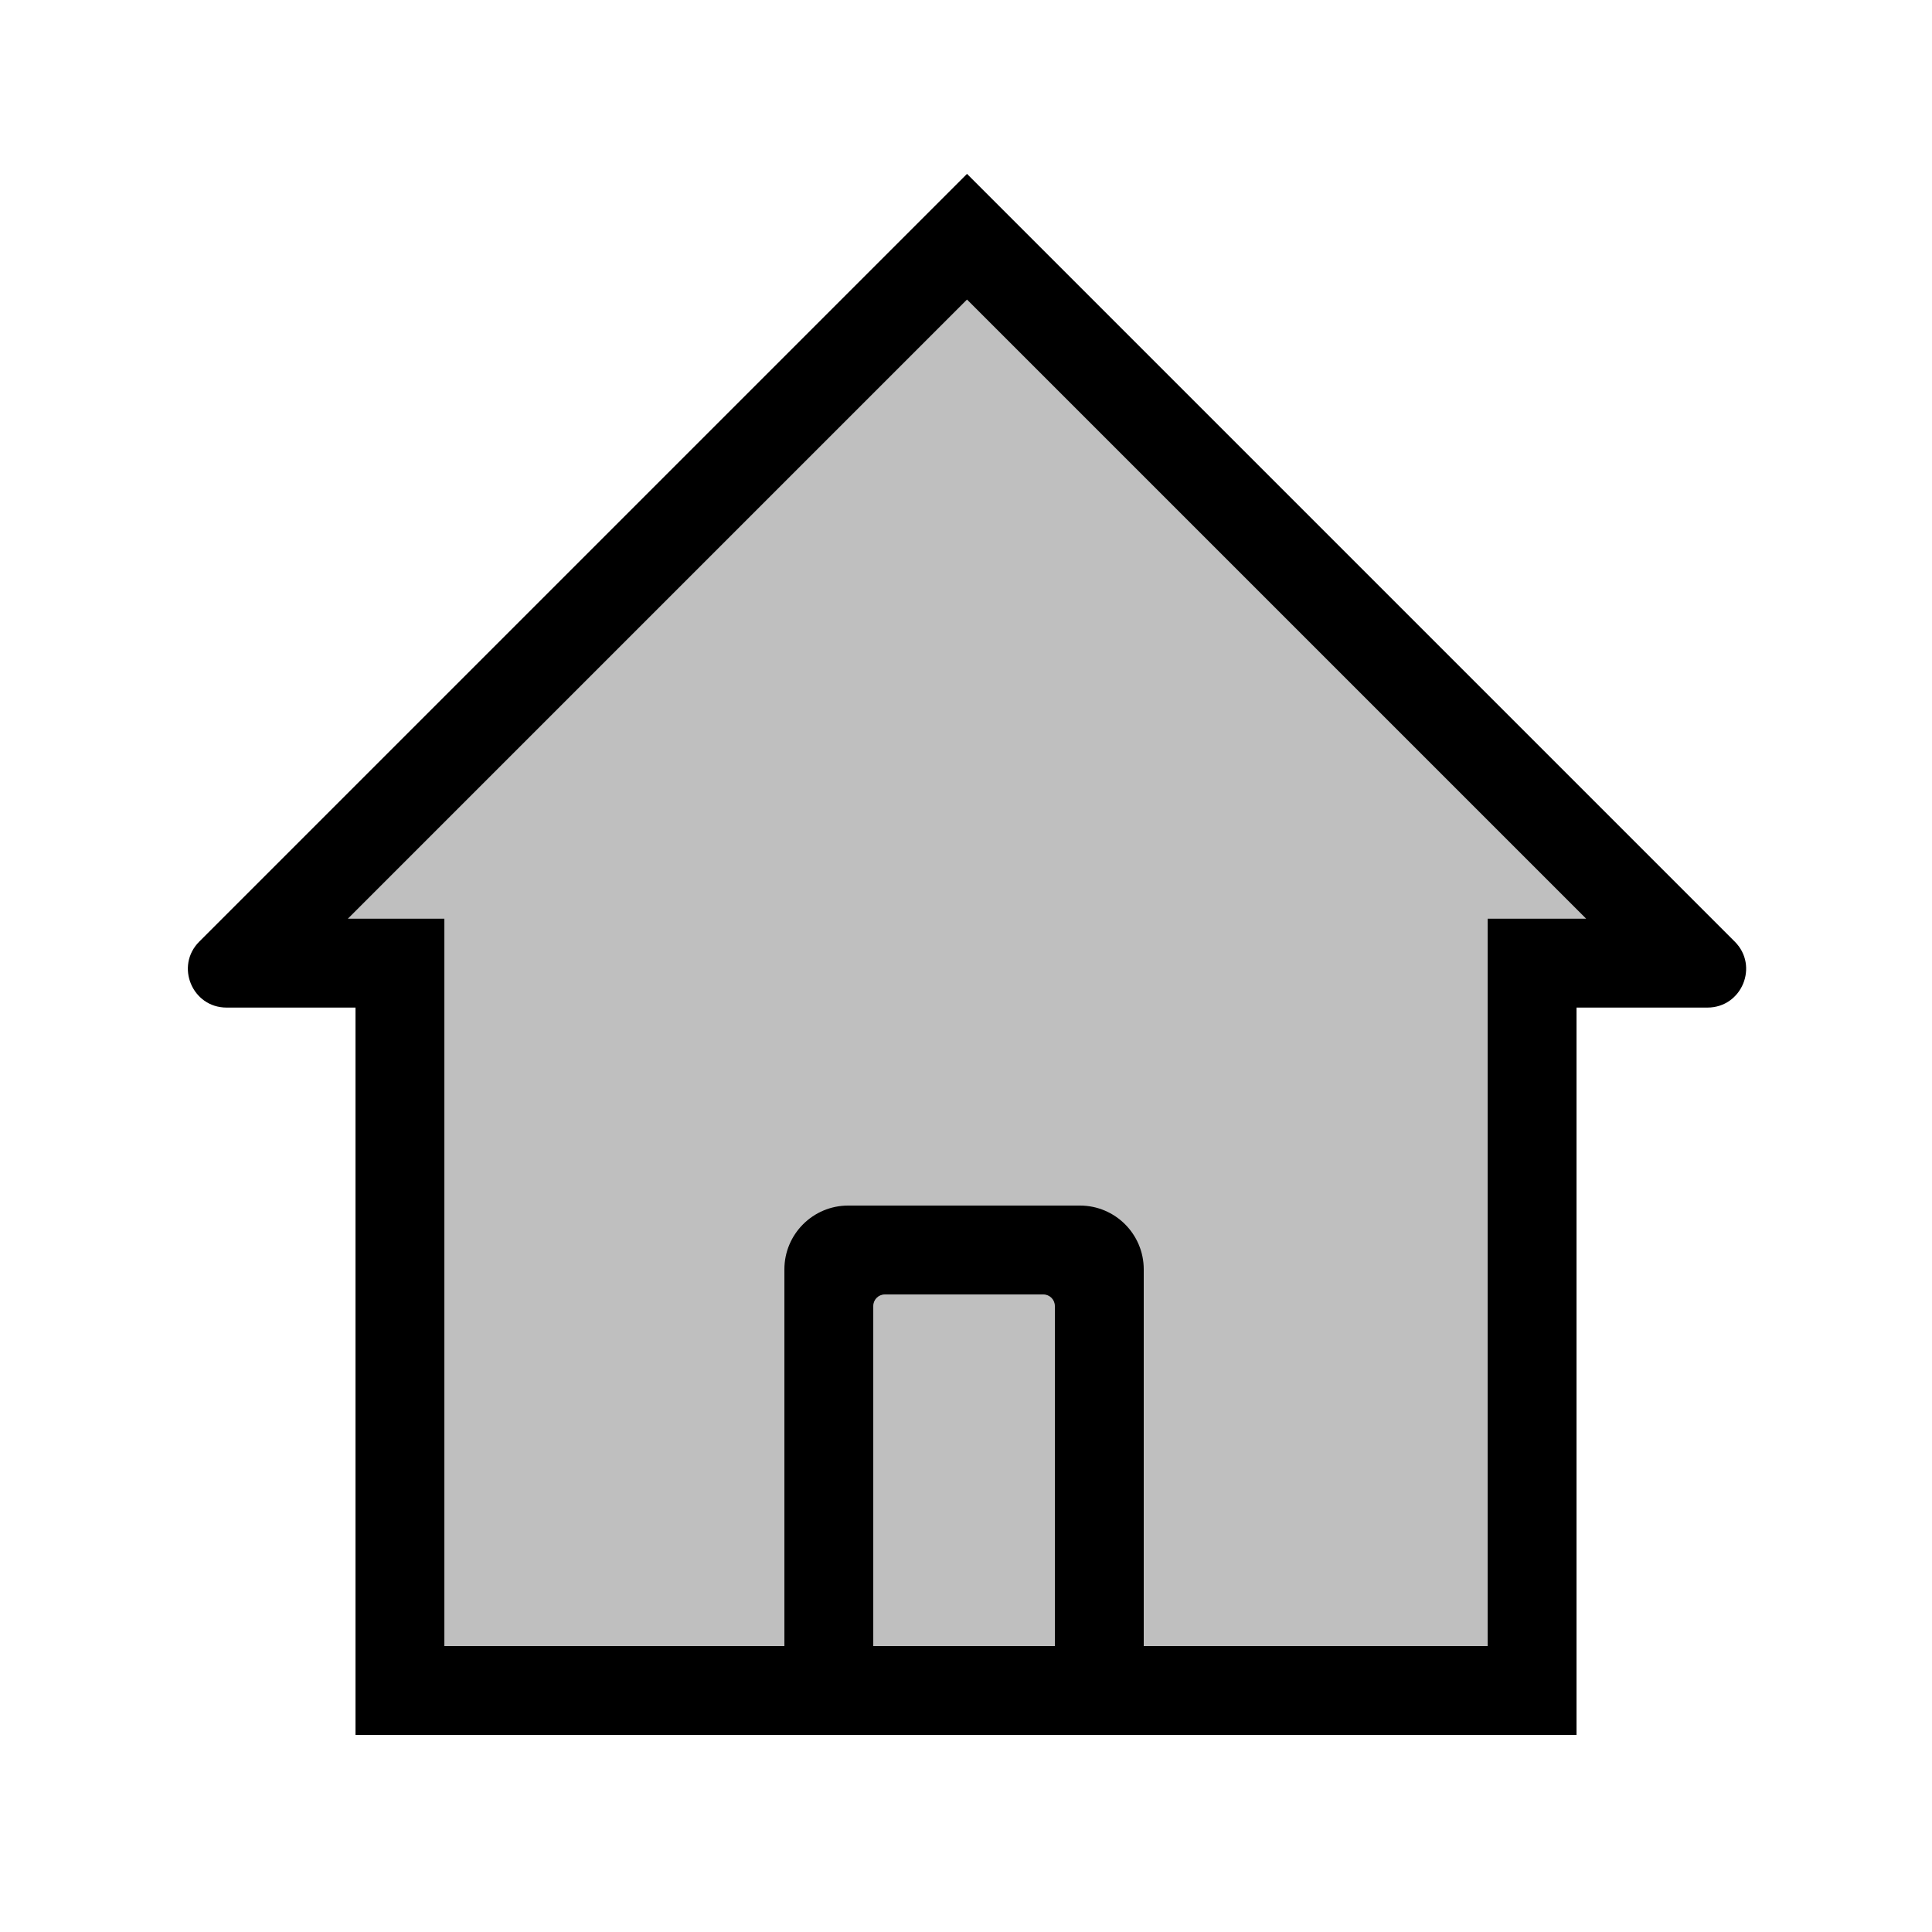 <?xml version="1.0" encoding="utf-8"?>
<!-- Generator: Adobe Illustrator 25.2.0, SVG Export Plug-In . SVG Version: 6.00 Build 0)  -->
<svg version="1.1" id="Ebene_1" xmlns="http://www.w3.org/2000/svg" xmlns:xlink="http://www.w3.org/1999/xlink" x="0px" y="0px"
	 viewBox="0 0 500 500" style="enable-background:new 0 0 500 500;" xml:space="preserve">
<style type="text/css">
	.st0{opacity:0.5;fill:#95ABBF;enable-background:new    ;}
	.st1{fill:#F44257;}
	.st2{fill:#4D90F4;}
	.st3{fill:#CC213E;}
	.st4{fill:#FFAC2F;}
	.st5{display:none;}
	.st6{display:inline;opacity:0;fill:#3B80FF;}
	.st7{display:inline;opacity:0.25;fill:#3B80FF;}
	.st8{display:inline;fill:#3B80FF;}
	.st9{display:inline;}
	.st10{fill:#3B80FF;}
	.st11{fill:#FFFFFF;}
	.st12{fill:#1765F5;}
	.st13{display:none;fill:#FFFFFF;}
	.st14{opacity:0;}
	.st15{opacity:0.25;}
	.st16{display:none;fill:#EA9126;}
	.st17{fill:#ED9726;}
	.st18{fill:#35495F;}
	.st19{fill:#3EBA70;}
	.st20{opacity:0.5;fill:#B9C0C9;enable-background:new    ;}
	.st21{fill:#C9791B;}
</style>
<g>
	<rect y="0" class="st14" width="500" height="500"/>
	<polygon class="st15" points="438.261,249.261 250.261,61.261 62.261,249.261 103.5,249.261 103.5,437.5 396.5,437.5 
		396.5,249.261 	"/>
	<path d="M408,449H92V260.761H58.639c-8.909,0-13.371-10.771-7.071-17.071L250.261,44.997l198.693,198.693
		c6.3,6.3,1.838,17.071-7.071,17.071H408V449z M115,426h270V237.761h25.497L250.261,77.524L90.024,237.761H115V426z"
		/>
	<path d="M296,449h-93V328.5c0-9.098,7.402-16.5,16.5-16.5h60c9.098,0,16.5,7.402,16.5,16.5V449z M226,426h47v-88
		c0-1.657-1.343-3-3-3h-41c-1.657,0-3,1.343-3,3V426z"/>
</g>
</svg>
